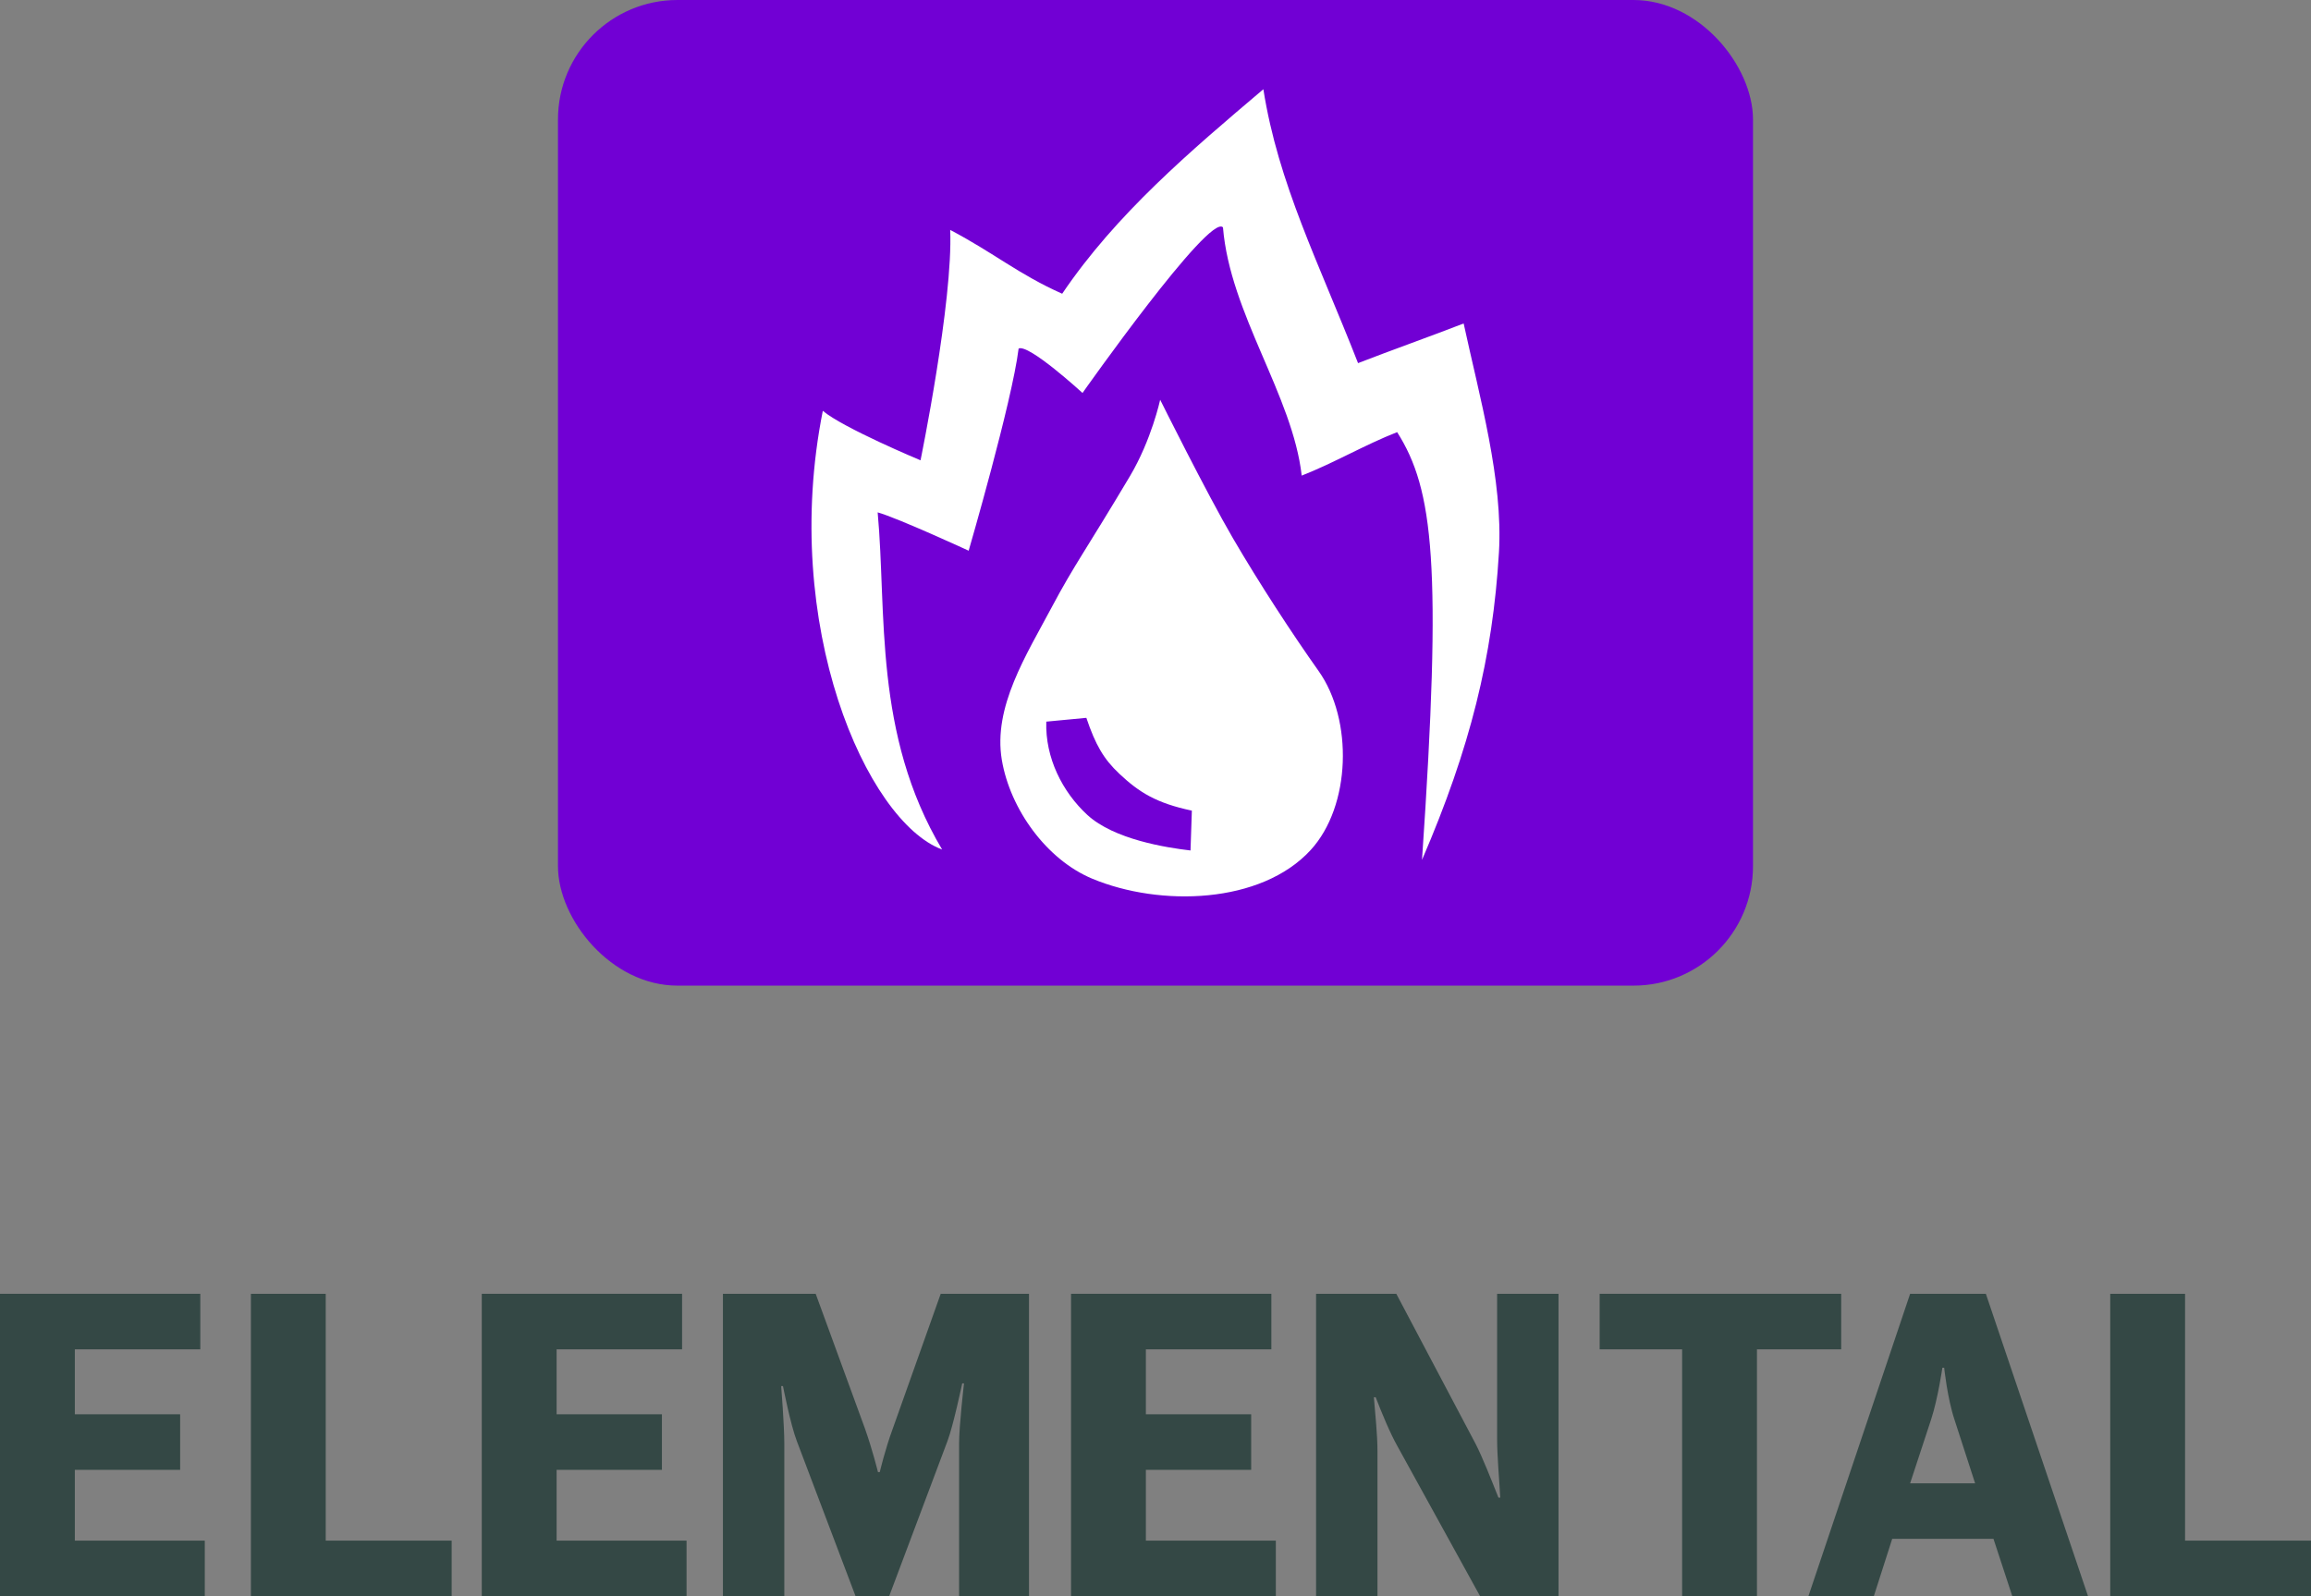 <?xml version="1.0" encoding="UTF-8"?>
<svg width="386.77" height="267.21" data-name="Layer 1" version="1.1" viewBox="0 0 386.77 267.21" xmlns="http://www.w3.org/2000/svg">
 <rect x="0" y="0" width="386.77" height="267.21" fill="#808080" stroke="none"/>
 <g transform="translate(-222.75 156.43)" fill="#344845">
  <path class="st2" d="m443.01 60.158h13.424l13.274 25.124c1.125 2.175 2.625 6 3.825 9h0.3c-0.149-2.851-0.524-6.9-0.524-9.825v-24.299h10.274v50.623h-13.125l-13.799-25.049c-1.275-2.25-2.625-5.55-3.675-8.25h-0.301c0.226 2.85 0.601 6.225 0.601 9v24.299h-10.274z"/>
  <path class="st2" d="m575.92 60.158h12.524v41.323h21.074v9.3h-33.599z"/>
  <path class="st2" d="m542.43 60.158h12.674l17.1 50.623h-12.675l-3.149-9.6h-16.949l-3.075 9.6h-10.949zm0 31.724h10.874l-3.449-10.649c-1.2-3.6-1.726-8.699-1.726-8.699h-0.3s-0.75 5.175-1.875 8.624z"/>
  <path class="st2" d="m222.75 60.158h33.523v9.3h-20.999v10.874h17.624v9.3h-17.624v11.85h21.749v9.3h-34.273z"/>
  <path class="st2" d="m490.47 60.158h40.423v9.3h-14.099v41.323h-12.524v-41.323h-13.8z"/>
  <path class="st2" d="m303.38 60.158h33.523v9.3h-20.999v10.874h17.624v9.3h-17.624v11.85h21.749v9.3h-34.273z"/>
  <path class="st2" d="m402 60.158h33.523v9.3h-20.999v10.874h17.624v9.3h-17.624v11.85h21.749v9.3h-34.273z"/>
  <path class="st2" d="m264.74 60.158h12.524v41.323h21.074v9.3h-33.599z"/>
  <path class="st2" d="m343.74 60.158h15.524l8.249 22.574c1.275 3.6 2.175 7.274 2.175 7.274h0.301s0.899-3.824 2.175-7.274l8.024-22.574h14.774v50.623h-11.699v-25.574c0-3 0.824-10.05 0.824-10.05h-0.3s-1.5 7.125-2.475 9.675l-9.75 25.949h-5.625l-9.824-25.949c-1.05-2.699-2.325-9.225-2.325-9.225h-0.3s0.525 6.6 0.525 9.6v25.574h-10.274z"/>
 </g>
 <rect class="cls-1" x="93.383" width="200" height="165" rx="20" fill="#7100d4"/>
 <g transform="translate(95.938)" fill="#fff">
  <path d="m115.5 14.939c-12.215 10.353-24.644 20.877-33.67 34.233-7.301-3.252-11.382-6.806-18.744-10.682 0.501 11.922-4.964 38.569-4.964 38.569s-12.955-5.41-16.354-8.285c-7.146 35.842 7.302 68.727 19.967 73.443-11.526-19.366-9.247-39.688-10.787-56.442 3.354 0.938 15.229 6.416 15.229 6.416s7.267-24.952 8.36-33.839c1.685-0.837 10.694 7.433 10.694 7.433s21.277-30.199 23.508-27.72c1.182 14.458 11.665 28.146 13.176 41.554 5.316-2.073 10.657-5.203 15.973-7.276 6.088 9.599 7.542 22.179 4.162 71.608 8.083-18.769 11.831-33.943 12.875-51.47 0.72-12.096-3.259-26.091-5.907-38.331-4.984 1.944-12.689 4.697-17.673 6.64-6.581-16.829-13.355-30.024-15.847-45.854z" color="#000000" stroke-width="1.3"/>
  <path d="m98.228 66.924s-1.447 6.717-5.072 12.81c-7.275 12.227-9.307 14.831-13.028 21.832-4.314 8.116-9.896 16.788-8.397 25.662 1.388 8.214 7.457 16.676 15.147 19.878 11.34 4.721 28.232 4.248 36.536-4.804 6.757-7.366 7.118-21.802 1.339-29.957-4.438-6.263-9.905-14.633-14.355-22.258-4.396-7.533-12.169-23.163-12.169-23.163zm-12.355 53.247c1.527 4.51 2.887 6.886 5.53 9.368 3.306 3.105 6.165 4.905 12.128 6.167l-0.225 6.67c-4.002-0.469-12.785-1.829-17.263-5.951-4.185-3.853-7.071-9.585-6.874-15.619z"/>
 </g>
</svg>
